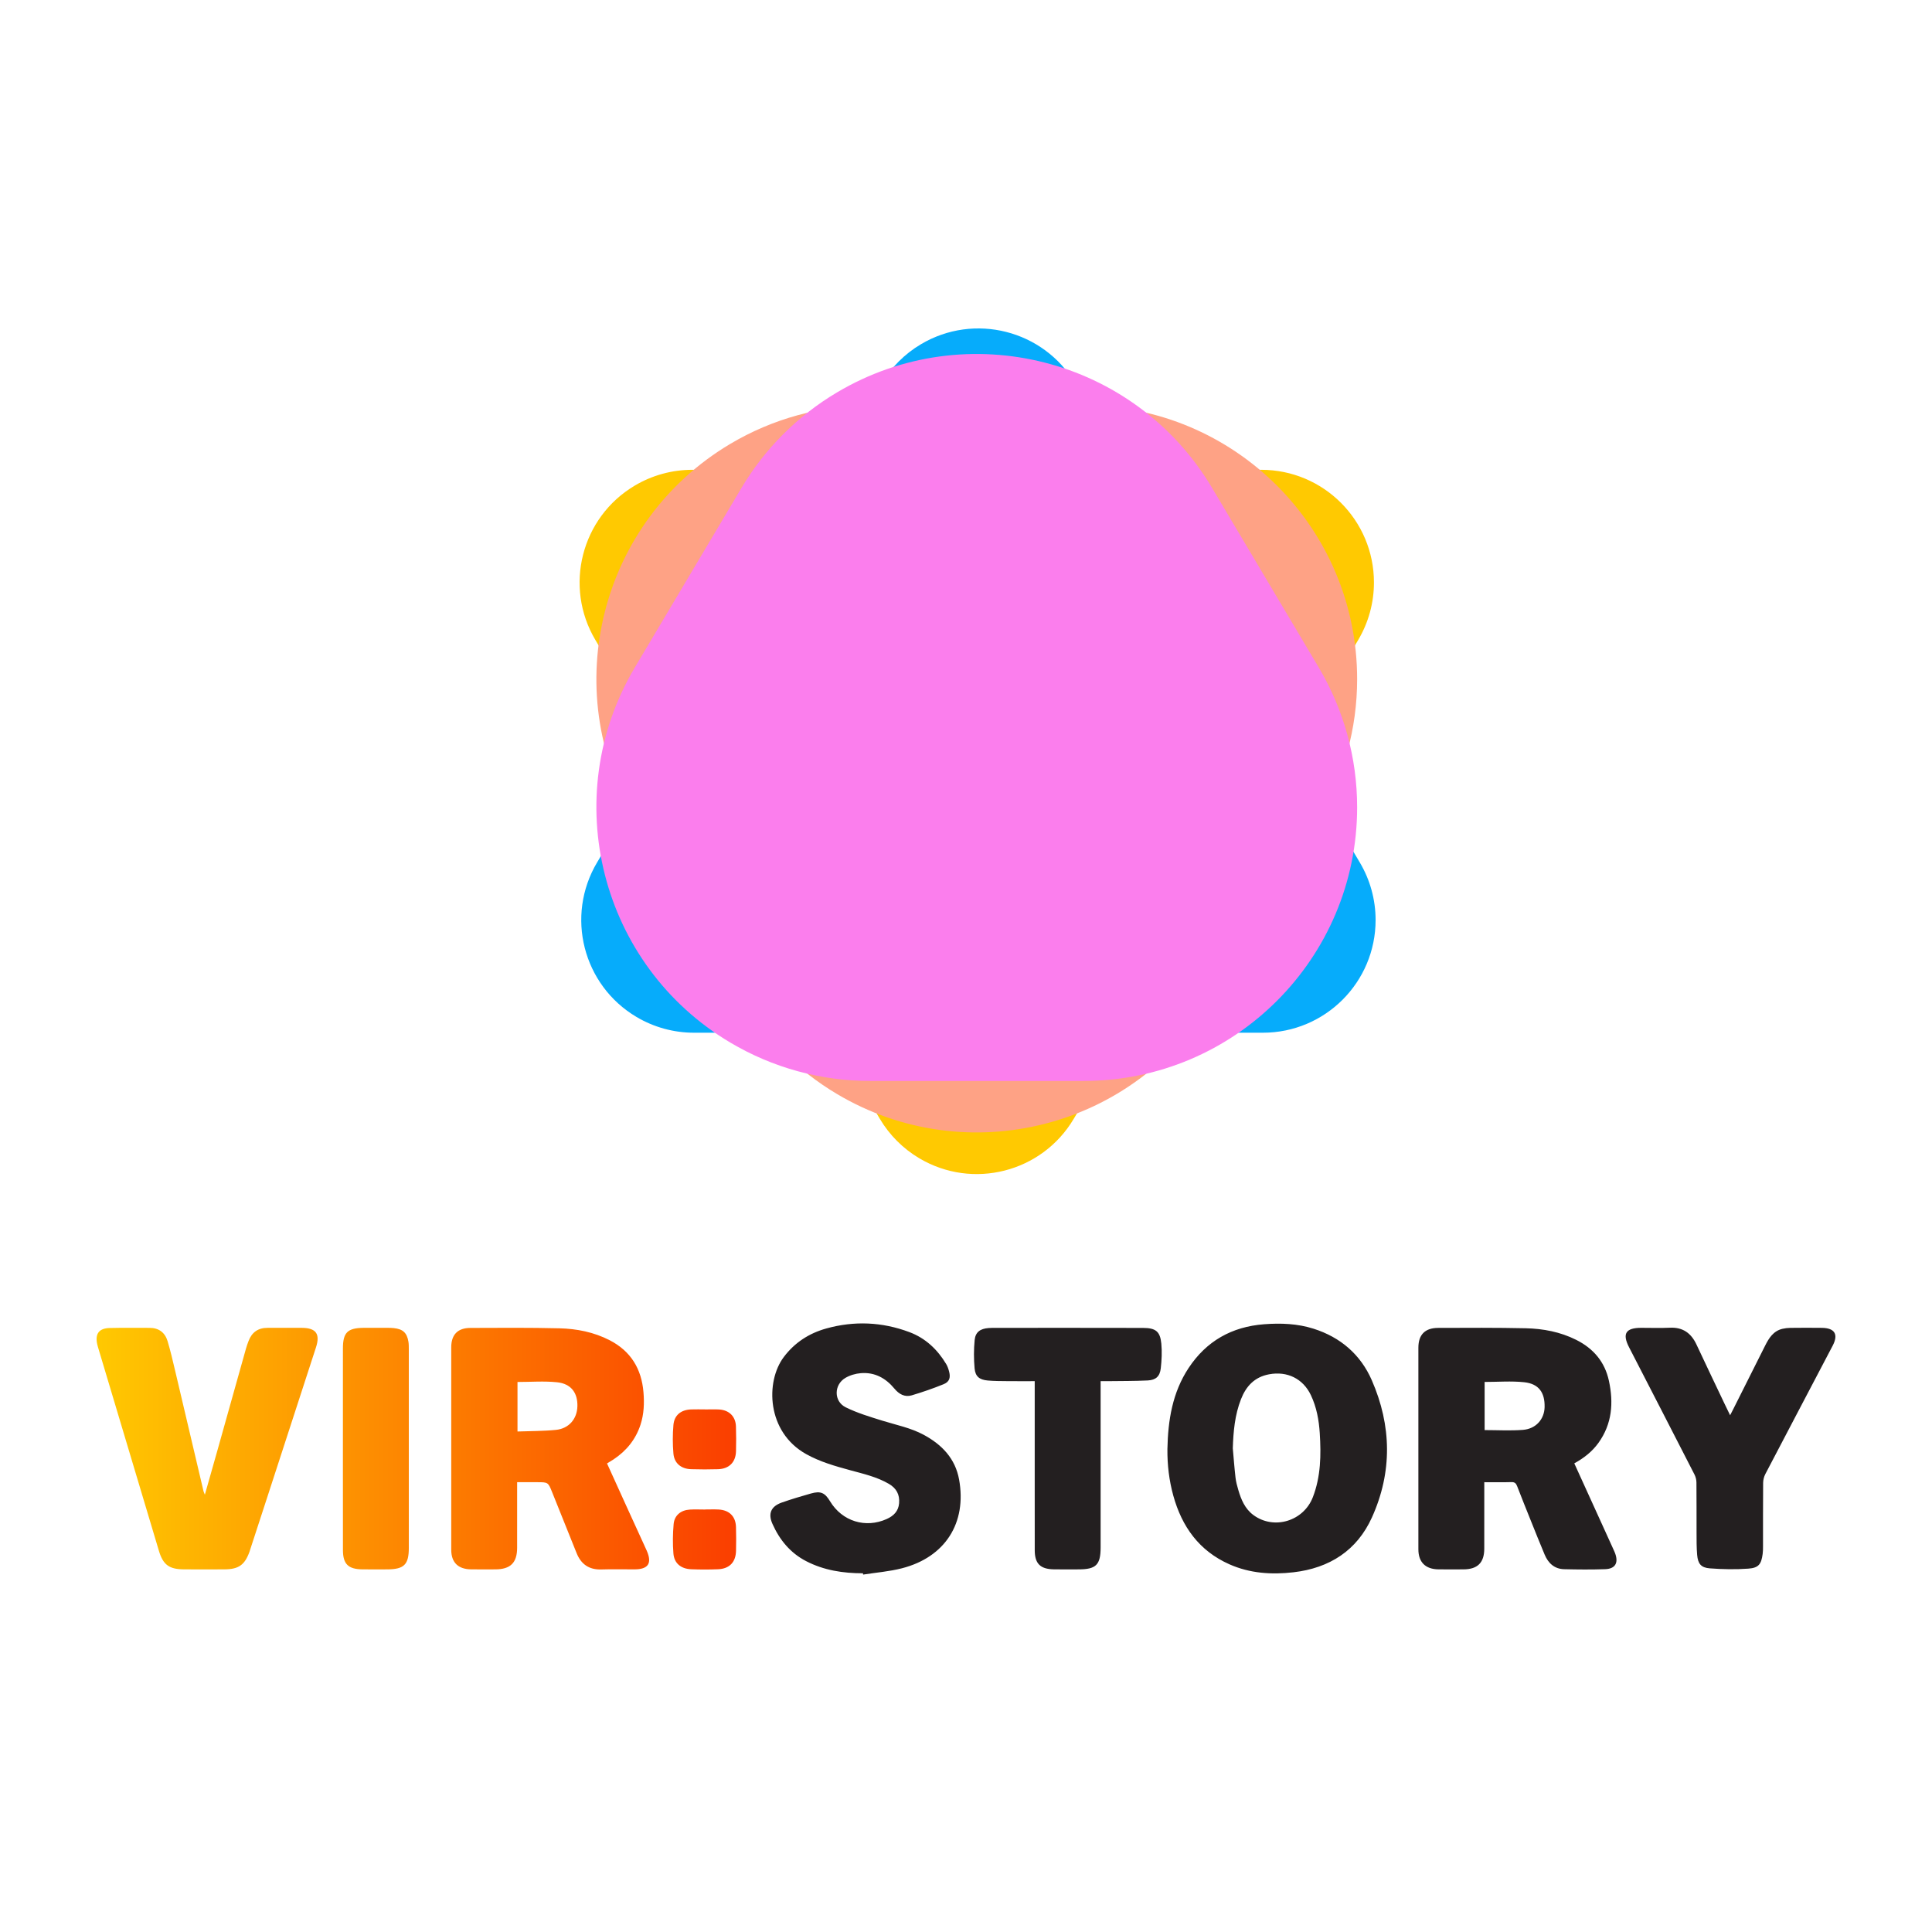 <?xml version="1.0" encoding="UTF-8"?>
<svg width="200px" height="200px" viewBox="0 0 200 200" version="1.1" xmlns="http://www.w3.org/2000/svg" xmlns:xlink="http://www.w3.org/1999/xlink">
    <title>3769E543-A236-44AB-A7AD-F991A7DF4266</title>
    <defs>
        <linearGradient x1="-4.75314232e-13%" y1="158.77%" x2="100%" y2="158.77%" id="linearGradient-1">
            <stop stop-color="#FFC901" offset="0%"></stop>
            <stop stop-color="#FA3E00" offset="100%"></stop>
        </linearGradient>
    </defs>
    <g id="Page-1" stroke="none" stroke-width="1" fill="none" fill-rule="evenodd">
        <g id="인트로" transform="translate(-88, -306)">
            <g id="i_logo_splash" transform="translate(88, 306)">
                <rect id="Rectangle" x="0" y="0" width="200" height="200"></rect>
                <g id="Group-3" transform="translate(10, 34)">
                    <g id="Group-6" transform="translate(50, 0)">
                        <path d="M31.257,5.71 L1.809,55.281 C-1.482,60.821 0.341,67.979 5.881,71.27 C7.684,72.341 9.742,72.907 11.839,72.907 L70.735,72.907 C77.179,72.907 82.402,67.683 82.402,61.24 C82.402,59.143 81.837,57.084 80.766,55.281 L51.318,5.71 C48.027,0.17 40.868,-1.653 35.329,1.638 C33.653,2.634 32.253,4.034 31.257,5.71 Z" id="Path-2" fill="#06ACFB" style="mix-blend-mode: multiply;"></path>
                        <path d="M31.086,81.829 L1.638,32.258 C-1.653,26.718 0.17,19.56 5.71,16.269 C7.513,15.198 9.571,14.633 11.668,14.633 L70.565,14.633 C77.008,14.633 82.231,19.856 82.231,26.299 C82.231,28.396 81.666,30.455 80.595,32.258 L51.147,81.829 C47.856,87.369 40.698,89.192 35.158,85.901 C33.482,84.905 32.082,83.505 31.086,81.829 Z" id="Path-2" fill="#FFC901" style="mix-blend-mode: multiply;"></path>
                        <path d="M16.757,69.363 L5.716,50.777 C-2.276,37.323 2.151,19.939 15.604,11.947 C19.983,9.345 24.982,7.973 30.075,7.973 L52.158,7.973 C67.806,7.973 80.491,20.658 80.491,36.306 C80.491,41.399 79.119,46.398 76.517,50.777 L65.476,69.363 C57.484,82.817 40.099,87.244 26.646,79.252 C22.575,76.834 19.176,73.434 16.757,69.363 Z" id="Path-2" fill="#FEA285" style="mix-blend-mode: multiply;"></path>
                        <path d="M16.757,16.511 L5.716,35.098 C-2.276,48.551 2.151,65.936 15.604,73.928 C19.983,76.529 24.982,77.902 30.075,77.902 L52.158,77.902 C67.806,77.902 80.491,65.216 80.491,49.568 C80.491,44.475 79.119,39.476 76.517,35.098 L65.476,16.511 C57.484,3.058 40.099,-1.37 26.646,6.622 C22.575,9.04 19.176,12.44 16.757,16.511 Z" id="Path-2" fill="#FB7EED" style="mix-blend-mode: multiply;"></path>
                    </g>
                    <g id="Group-2" transform="translate(0, 103)">
                        <path d="M143.688,6.058 L143.688,11.042 C145.034,11.042 146.35,11.122 147.652,11.02 C149.005,10.914 149.871,9.911 149.897,8.658 C149.929,7.151 149.292,6.249 147.79,6.088 C146.448,5.945 145.077,6.058 143.688,6.058 M152.97,14.486 C153.893,16.513 154.794,18.493 155.695,20.473 C156.142,21.456 156.589,22.439 157.036,23.423 C157.096,23.555 157.157,23.687 157.206,23.823 C157.556,24.804 157.204,25.405 156.162,25.441 C154.749,25.491 153.332,25.479 151.919,25.444 C150.913,25.419 150.274,24.821 149.902,23.935 C149.403,22.747 148.925,21.549 148.444,20.353 C147.975,19.187 147.506,18.021 147.054,16.848 C146.942,16.557 146.806,16.417 146.46,16.427 C145.551,16.456 144.641,16.437 143.653,16.437 L143.653,16.977 C143.653,19.091 143.656,21.205 143.651,23.32 C143.648,24.769 142.958,25.453 141.5,25.46 C140.638,25.465 139.776,25.468 138.915,25.459 C137.567,25.445 136.831,24.724 136.83,23.384 C136.824,16.427 136.824,9.471 136.83,2.514 C136.831,1.169 137.512,0.469 138.87,0.464 C141.894,0.453 144.919,0.434 147.942,0.501 C149.751,0.542 151.523,0.877 153.166,1.7 C154.954,2.596 156.131,3.982 156.554,5.94 C157.047,8.216 156.885,10.399 155.473,12.364 C154.83,13.26 153.984,13.93 152.97,14.486 M117.619,12.931 C117.71,13.942 117.784,14.954 117.9,15.961 C117.949,16.39 118.064,16.816 118.187,17.232 C118.481,18.233 118.872,19.187 119.755,19.839 C121.869,21.397 124.936,20.485 125.904,17.992 C126.735,15.85 126.763,13.611 126.621,11.362 C126.535,10.004 126.294,8.676 125.705,7.431 C124.893,5.714 123.247,4.914 121.367,5.269 C119.864,5.552 118.994,6.501 118.467,7.844 C117.826,9.48 117.674,11.191 117.619,12.931 M110.85,13.002 C110.91,10.031 111.366,7.151 113.048,4.609 C114.888,1.827 117.515,0.34 120.864,0.085 C122.597,-0.047 124.313,0.019 125.972,0.545 C128.771,1.43 130.847,3.225 132.007,5.879 C134.062,10.584 134.146,15.384 132.023,20.082 C130.478,23.501 127.639,25.33 123.901,25.762 C121.625,26.025 119.387,25.875 117.267,24.935 C114.132,23.544 112.35,21.04 111.461,17.833 C111.024,16.254 110.834,14.641 110.85,13.002 M79.33,25.866 C77.277,25.864 75.288,25.563 73.443,24.605 C71.803,23.753 70.703,22.405 69.966,20.756 C69.485,19.681 69.815,18.935 70.932,18.542 C71.925,18.194 72.935,17.892 73.948,17.606 C74.953,17.323 75.39,17.521 75.929,18.415 C77.175,20.483 79.601,21.239 81.799,20.245 C82.507,19.924 83.003,19.442 83.074,18.621 C83.153,17.721 82.796,17.064 82.016,16.608 C80.781,15.887 79.399,15.576 78.041,15.205 C76.461,14.774 74.895,14.334 73.448,13.525 C69.356,11.239 69.225,6.021 71.137,3.48 C72.264,1.983 73.75,1.022 75.53,0.526 C78.431,-0.283 81.317,-0.158 84.136,0.898 C85.807,1.523 87.044,2.696 87.951,4.209 C88.097,4.453 88.19,4.737 88.259,5.015 C88.412,5.632 88.276,6.05 87.684,6.291 C86.608,6.729 85.504,7.11 84.39,7.443 C83.66,7.661 83.065,7.323 82.594,6.754 C81.696,5.667 80.558,5.035 79.12,5.149 C78.574,5.192 77.99,5.361 77.521,5.636 C76.313,6.343 76.297,8.067 77.55,8.685 C78.743,9.274 80.044,9.664 81.322,10.062 C82.774,10.514 84.279,10.804 85.633,11.537 C87.521,12.559 88.893,13.994 89.285,16.161 C90.098,20.658 87.84,24.199 83.372,25.347 C82.063,25.684 80.694,25.789 79.353,26 C79.345,25.955 79.338,25.911 79.33,25.866 M169.101,9.506 C169.241,9.234 169.329,9.068 169.413,8.9 C170.519,6.695 171.62,4.487 172.733,2.285 C173.125,1.511 173.58,0.779 174.517,0.559 C174.783,0.496 175.061,0.464 175.335,0.461 C176.424,0.45 177.513,0.444 178.602,0.459 C179.937,0.477 180.333,1.133 179.716,2.309 C177.394,6.739 175.061,11.163 172.746,15.596 C172.604,15.868 172.522,16.203 172.519,16.509 C172.5,18.704 172.51,20.899 172.507,23.094 C172.507,23.351 172.503,23.611 172.469,23.866 C172.329,24.923 172.06,25.306 170.987,25.385 C169.666,25.482 168.326,25.456 167.003,25.356 C166.087,25.287 165.768,24.879 165.688,23.962 C165.621,23.192 165.63,22.415 165.627,21.642 C165.619,19.915 165.633,18.188 165.615,16.461 C165.612,16.185 165.537,15.885 165.411,15.639 C163.162,11.245 160.899,6.857 158.64,2.468 C157.917,1.063 158.292,0.459 159.89,0.456 C160.881,0.453 161.875,0.493 162.864,0.446 C164.216,0.381 165.069,1.012 165.618,2.183 C166.581,4.243 167.563,6.293 168.539,8.347 C168.704,8.696 168.876,9.041 169.101,9.506 M97.113,5.978 C96.133,5.978 95.21,5.985 94.287,5.975 C93.606,5.968 92.921,5.971 92.243,5.909 C91.39,5.831 90.966,5.493 90.89,4.655 C90.802,3.684 90.802,2.692 90.896,1.721 C90.975,0.897 91.479,0.544 92.326,0.48 C92.455,0.47 92.585,0.461 92.715,0.461 C97.917,0.46 103.12,0.451 108.322,0.466 C109.648,0.469 110.099,0.834 110.22,2.092 C110.3,2.935 110.259,3.802 110.163,4.646 C110.069,5.482 109.657,5.861 108.812,5.904 C107.45,5.972 106.084,5.958 104.72,5.977 C104.479,5.98 104.238,5.977 103.936,5.977 L103.936,6.582 C103.936,12.118 103.937,17.653 103.936,23.188 C103.935,24.992 103.465,25.46 101.655,25.461 C100.794,25.462 99.932,25.475 99.071,25.457 C97.685,25.428 97.119,24.858 97.116,23.487 C97.108,20.969 97.113,18.452 97.113,15.934 C97.112,12.82 97.113,9.705 97.113,6.591 L97.113,5.978 Z" id="Combined-Shape" fill="#231F20"></path>
                        <path d="M43.571,6.062 L43.571,11.188 C44.921,11.138 46.238,11.152 47.542,11.022 C48.894,10.888 49.738,9.888 49.772,8.578 C49.809,7.184 49.117,6.242 47.668,6.091 C46.323,5.952 44.953,6.062 43.571,6.062 M52.84,14.496 C53.504,15.959 54.148,17.383 54.795,18.804 C55.483,20.315 56.174,21.825 56.864,23.335 C56.898,23.409 56.931,23.482 56.963,23.556 C57.516,24.838 57.104,25.455 55.686,25.46 C54.548,25.464 53.409,25.43 52.272,25.469 C50.978,25.514 50.149,24.932 49.683,23.762 C48.847,21.667 48.002,19.576 47.162,17.483 C46.743,16.438 46.744,16.437 45.598,16.437 C44.933,16.437 44.269,16.437 43.534,16.437 C43.534,16.64 43.534,16.811 43.534,16.982 C43.534,19.063 43.537,21.145 43.533,23.227 C43.531,24.782 42.84,25.458 41.262,25.461 C40.433,25.462 39.603,25.469 38.774,25.459 C37.427,25.443 36.713,24.752 36.712,23.43 C36.707,16.443 36.706,9.455 36.712,2.468 C36.713,1.169 37.377,0.472 38.683,0.467 C41.755,0.453 44.829,0.432 47.9,0.506 C49.708,0.549 51.479,0.899 53.113,1.741 C55.311,2.874 56.414,4.717 56.612,7.123 C56.706,8.253 56.664,9.382 56.309,10.474 C55.811,12.007 54.851,13.191 53.509,14.08 C53.308,14.213 53.099,14.335 52.84,14.496 M11.207,17.731 C11.665,16.119 12.089,14.634 12.506,13.148 C13.494,9.63 14.478,6.111 15.467,2.593 C15.54,2.33 15.636,2.073 15.732,1.817 C16.073,0.915 16.721,0.454 17.701,0.458 C18.888,0.462 20.075,0.447 21.261,0.458 C22.717,0.472 23.161,1.089 22.713,2.471 C21.058,7.57 19.398,12.668 17.74,17.766 C17.142,19.604 16.542,21.44 15.943,23.277 C15.903,23.4 15.869,23.524 15.825,23.645 C15.33,25.004 14.705,25.449 13.238,25.459 C11.84,25.468 10.442,25.468 9.044,25.459 C7.519,25.449 6.889,25.001 6.452,23.548 C4.341,16.517 2.243,9.482 0.141,2.449 C0.113,2.356 0.088,2.263 0.067,2.168 C-0.176,1.077 0.238,0.502 1.361,0.474 C2.726,0.439 4.092,0.465 5.457,0.459 C6.43,0.454 7.076,0.931 7.347,1.831 C7.648,2.831 7.883,3.852 8.124,4.87 C9.11,9.036 10.087,13.205 11.069,17.373 C11.086,17.448 11.124,17.519 11.207,17.731 M25.498,12.958 C25.498,9.506 25.496,6.054 25.499,2.601 C25.5,0.942 25.97,0.473 27.645,0.457 C28.49,0.449 29.335,0.454 30.18,0.457 C30.375,0.458 30.57,0.465 30.764,0.485 C31.708,0.584 32.128,0.968 32.28,1.891 C32.321,2.143 32.32,2.405 32.32,2.662 C32.322,9.518 32.321,16.374 32.321,23.23 C32.321,24.979 31.831,25.459 30.046,25.461 C29.202,25.462 28.356,25.47 27.511,25.459 C26.042,25.44 25.504,24.908 25.501,23.46 C25.494,20.718 25.498,17.975 25.498,15.233 C25.498,14.475 25.498,13.716 25.498,12.958 M62.966,8.905 C63.453,8.905 63.941,8.883 64.427,8.909 C65.48,8.965 66.151,9.628 66.185,10.665 C66.214,11.518 66.213,12.374 66.191,13.227 C66.162,14.37 65.481,15.056 64.327,15.092 C63.403,15.121 62.476,15.119 61.551,15.091 C60.505,15.06 59.796,14.476 59.711,13.462 C59.628,12.487 59.627,11.494 59.712,10.52 C59.801,9.49 60.497,8.939 61.554,8.903 C62.024,8.887 62.495,8.9 62.966,8.9 C62.966,8.902 62.966,8.903 62.966,8.905 M62.97,19.26 C63.441,19.26 63.912,19.24 64.382,19.264 C65.493,19.319 66.156,19.976 66.189,21.072 C66.214,21.893 66.213,22.716 66.193,23.538 C66.165,24.72 65.512,25.401 64.324,25.449 C63.4,25.487 62.472,25.486 61.548,25.449 C60.486,25.405 59.791,24.829 59.711,23.814 C59.632,22.808 59.644,21.784 59.734,20.777 C59.815,19.867 60.48,19.327 61.412,19.271 C61.929,19.24 62.45,19.266 62.97,19.266 C62.97,19.264 62.97,19.262 62.97,19.26" id="Combined-Shape" fill="url(#linearGradient-1)"></path>
                    </g>
                </g>
            </g>
        </g>
    </g>
</svg>